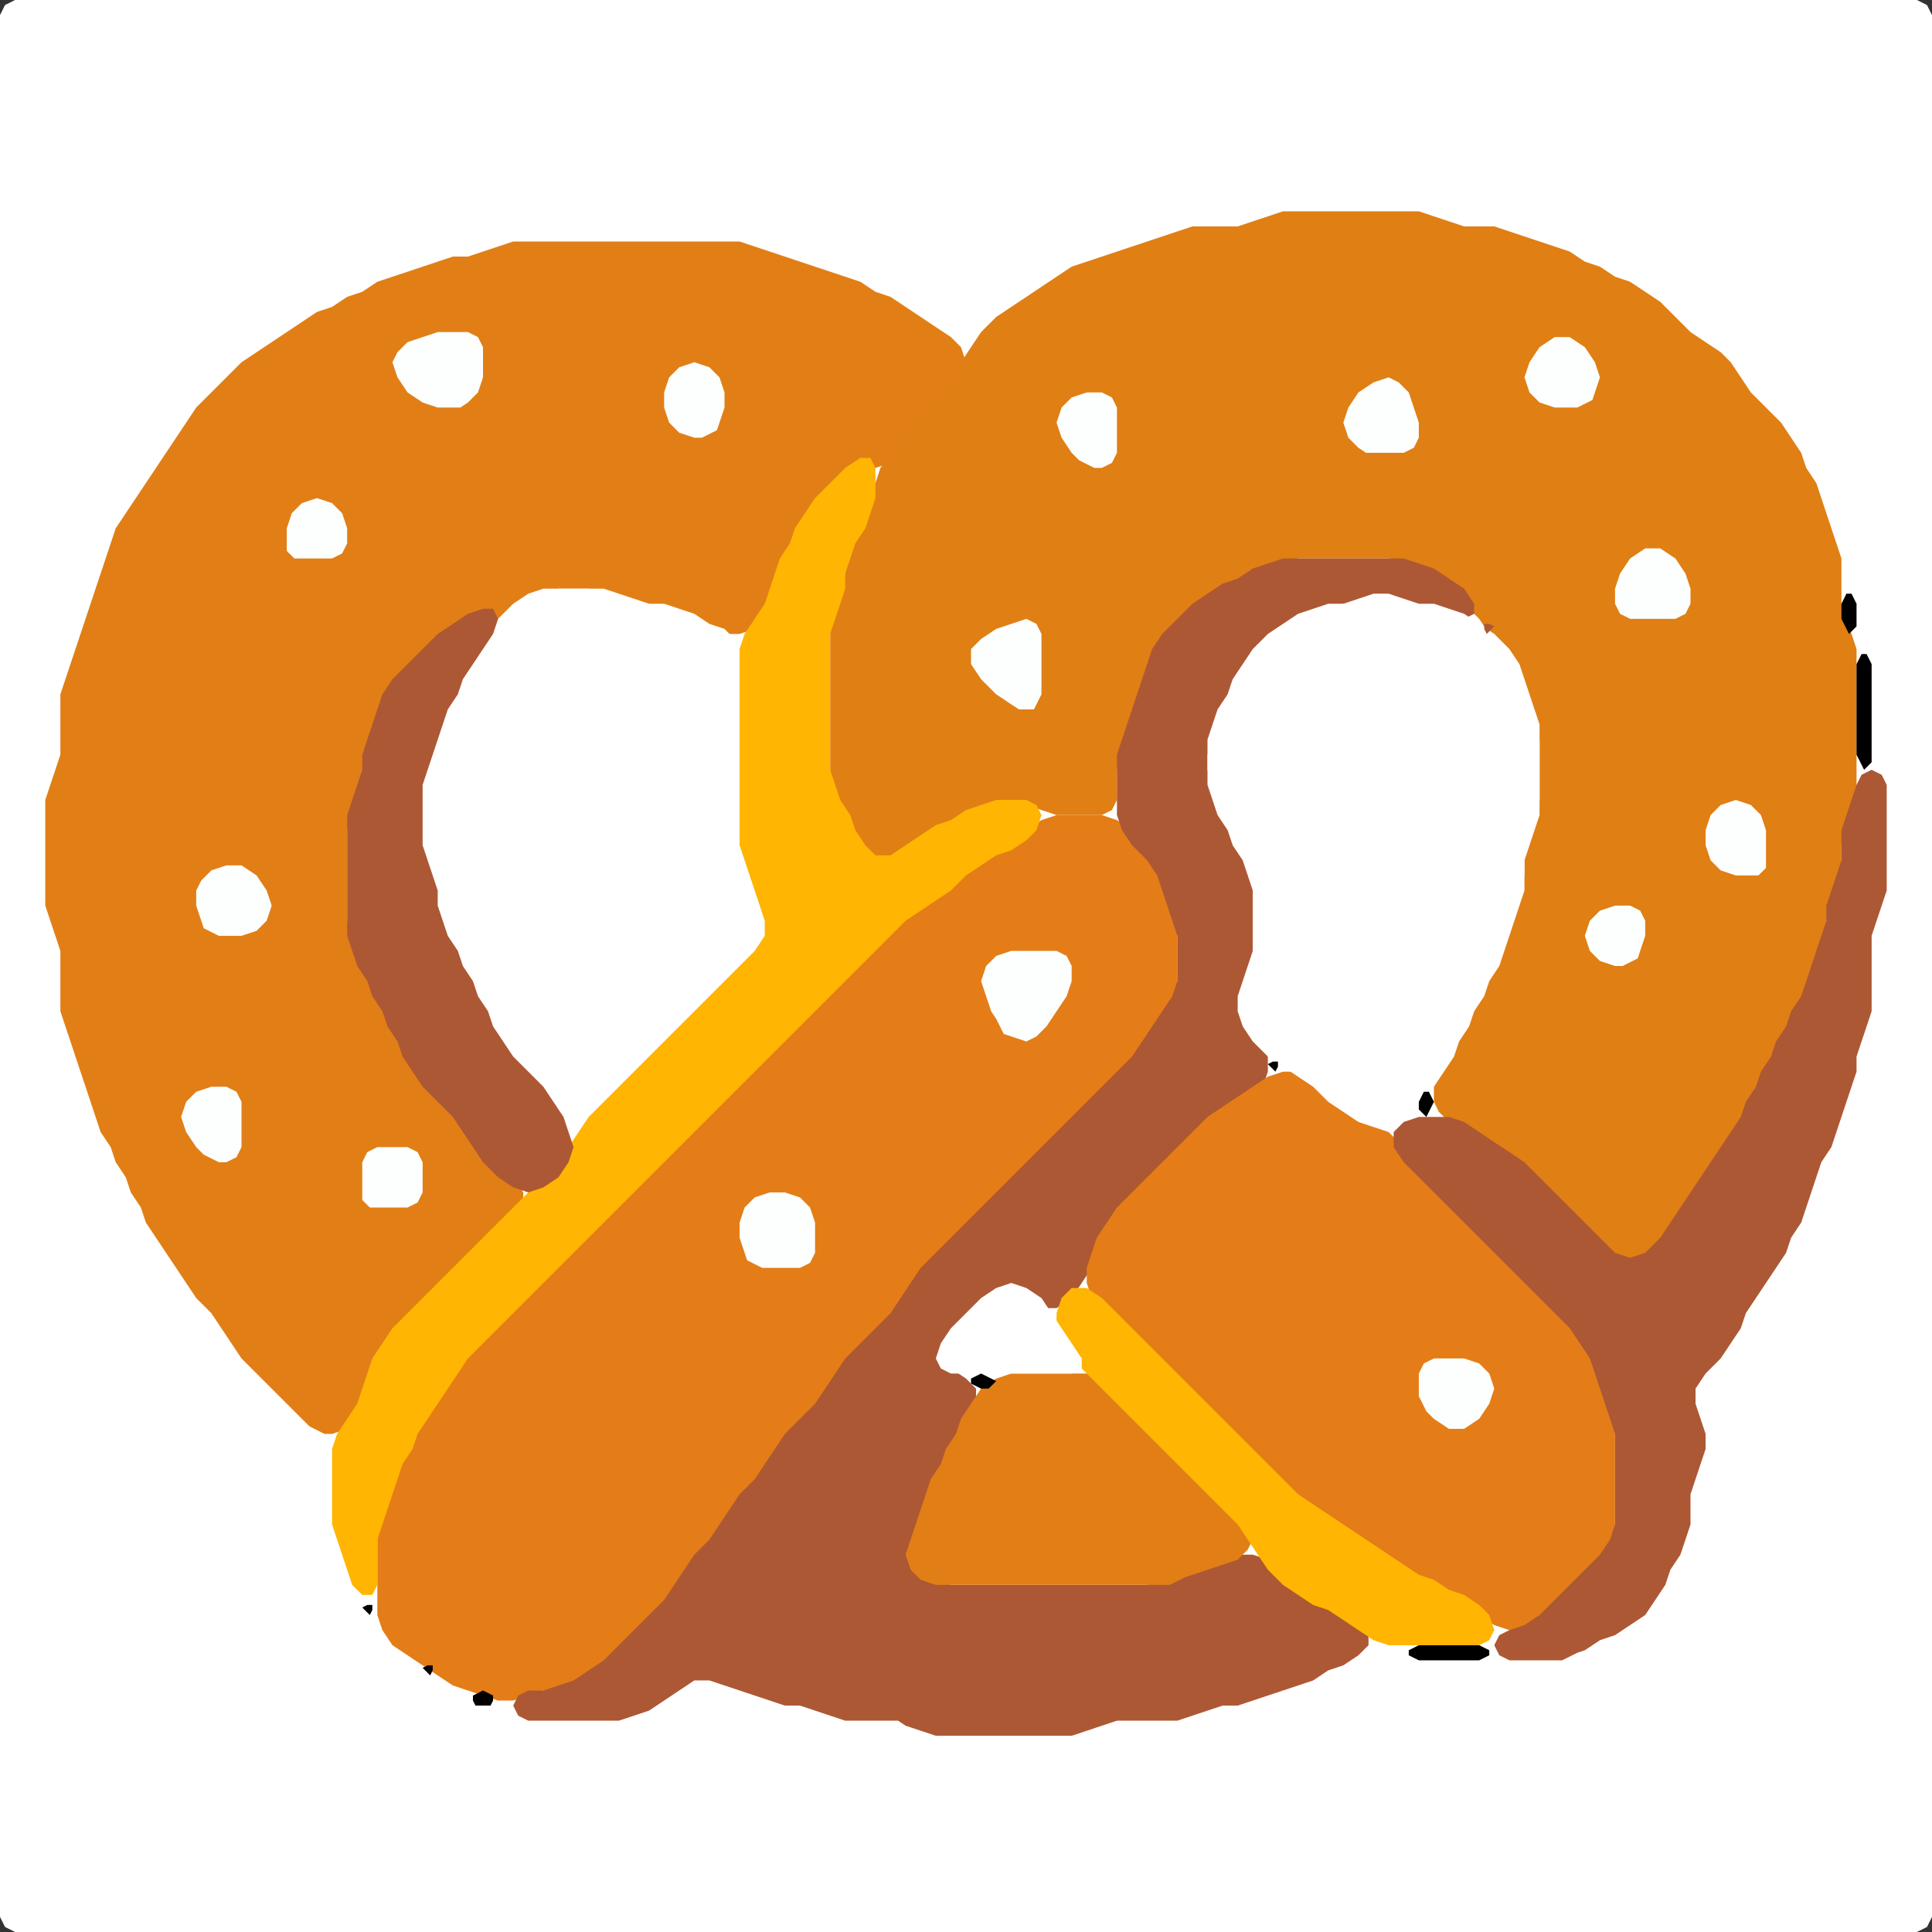 <?xml version="1.0" encoding="UTF-8" standalone="no"?>
<!DOCTYPE svg PUBLIC "-//W3C//DTD SVG 1.1//EN"
"http://www.w3.org/Graphics/SVG/1.1/DTD/svg11.dtd">
<svg width="128" height="128" xmlns="http://www.w3.org/2000/svg" version="1.1">
<rect width="100%" height="100%" fill="#333333" stroke="none"/>
<path d="M 26.5 128.0 L 27.0 128.0 L 28.0 128.0 L 29.0 128.0 L 30.0 128.0 L 31.0 128.0 L 32.0 128.0 L 33.0 128.0 L 34.0 128.0 L 35.0 128.0 L 36.0 128.0 L 37.0 128.0 L 38.0 128.0 L 39.0 128.0 L 40.0 128.0 L 41.0 128.0 L 42.0 128.0 L 43.0 128.0 L 44.0 128.0 L 45.0 128.0 L 46.0 128.0 L 47.0 128.0 L 48.0 128.0 L 49.0 128.0 L 50.0 128.0 L 51.0 128.0 L 52.0 128.0 L 53.0 128.0 L 54.0 128.0 L 55.0 128.0 L 56.0 128.0 L 57.0 128.0 L 58.0 128.0 L 59.0 128.0 L 60.0 128.0 L 61.0 128.0 L 62.0 128.0 L 63.0 128.0 L 64.0 128.0 L 65.0 128.0 L 66.0 128.0 L 67.0 128.0 L 68.0 128.0 L 69.0 128.0 L 70.0 128.0 L 71.0 128.0 L 72.0 128.0 L 73.0 128.0 L 74.0 128.0 L 75.0 128.0 L 76.0 128.0 L 77.0 128.0 L 78.0 128.0 L 79.0 128.0 L 80.0 128.0 L 81.0 128.0 L 82.0 128.0 L 83.0 128.0 L 84.0 128.0 L 85.0 128.0 L 86.0 128.0 L 87.0 128.0 L 88.0 128.0 L 89.0 128.0 L 90.0 128.0 L 91.0 128.0 L 92.0 128.0 L 93.0 128.0 L 94.0 128.0 L 95.0 128.0 L 96.0 128.0 L 97.0 128.0 L 98.0 128.0 L 99.0 128.0 L 100.0 128.0 L 101.0 128.0 L 102.0 128.0 L 103.0 128.0 L 104.0 128.0 L 105.0 128.0 L 106.0 128.0 L 107.0 128.0 L 108.0 128.0 L 109.0 128.0 L 110.0 128.0 L 111.0 128.0 L 112.0 128.0 L 113.0 128.0 L 114.0 128.0 L 115.0 128.0 L 116.0 128.0 L 117.0 128.0 L 118.0 128.0 L 119.0 128.0 L 120.0 128.0 L 121.0 128.0 L 122.0 128.0 L 123.0 128.0 L 124.0 128.0 L 125.0 128.0 L 126.0 128.0 L 127.0 128.0 L 127.667 127.667 L 128.0 127.0 L 128.0 126.0 L 128.0 125.0 L 128.0 124.0 L 128.0 123.0 L 128.0 122.0 L 128.0 121.0 L 128.0 120.0 L 128.0 119.0 L 128.0 118.0 L 128.0 117.0 L 128.0 116.0 L 128.0 115.0 L 128.0 114.0 L 128.0 113.0 L 128.0 112.0 L 128.0 111.0 L 128.0 110.0 L 128.0 109.0 L 128.0 108.0 L 128.0 107.0 L 128.0 106.0 L 128.0 105.0 L 128.0 104.0 L 128.0 103.0 L 128.0 102.0 L 128.0 101.0 L 128.0 100.0 L 128.0 99.0 L 128.0 98.0 L 128.0 97.0 L 128.0 96.0 L 128.0 95.0 L 128.0 94.0 L 128.0 93.0 L 128.0 92.0 L 128.0 91.0 L 128.0 90.0 L 128.0 89.0 L 128.0 88.0 L 128.0 87.0 L 128.0 86.0 L 128.0 85.0 L 128.0 84.0 L 128.0 83.0 L 128.0 82.0 L 128.0 81.0 L 128.0 80.0 L 128.0 79.0 L 128.0 78.0 L 128.0 77.0 L 128.0 76.0 L 128.0 75.0 L 128.0 74.0 L 128.0 73.0 L 128.0 72.0 L 128.0 71.0 L 128.0 70.0 L 128.0 69.0 L 128.0 68.0 L 128.0 67.0 L 128.0 66.0 L 128.0 65.0 L 128.0 64.0 L 128.0 63.0 L 128.0 62.0 L 128.0 61.0 L 128.0 60.0 L 128.0 59.0 L 128.0 58.0 L 128.0 57.0 L 128.0 56.0 L 128.0 55.0 L 128.0 54.0 L 128.0 53.0 L 128.0 52.0 L 128.0 51.0 L 128.0 50.0 L 128.0 49.0 L 128.0 48.0 L 128.0 47.0 L 128.0 46.0 L 128.0 45.0 L 128.0 44.0 L 128.0 43.0 L 128.0 42.0 L 128.0 41.0 L 128.0 40.0 L 128.0 39.0 L 128.0 38.0 L 128.0 37.0 L 128.0 36.0 L 128.0 35.0 L 128.0 34.0 L 128.0 33.0 L 128.0 32.0 L 128.0 31.0 L 128.0 30.0 L 128.0 29.0 L 128.0 28.0 L 128.0 27.0 L 128.0 26.0 L 128.0 25.0 L 128.0 24.0 L 128.0 23.0 L 128.0 22.0 L 128.0 21.0 L 128.0 20.0 L 128.0 19.0 L 128.0 18.0 L 128.0 17.0 L 128.0 16.0 L 128.0 15.0 L 128.0 14.0 L 128.0 13.0 L 128.0 12.0 L 128.0 11.0 L 128.0 10.0 L 128.0 9.0 L 128.0 8.0 L 128.0 7.0 L 128.0 6.0 L 128.0 5.0 L 128.0 4.0 L 128.0 3.0 L 128.0 2.0 L 128.0 1.0 L 127.667 0.333 L 127.0 0.0 L 126.0 0.0 L 125.0 0.0 L 124.0 0.0 L 123.0 0.0 L 122.0 0.0 L 121.0 0.0 L 120.0 0.0 L 119.0 0.0 L 118.0 0.0 L 117.0 0.0 L 116.0 0.0 L 115.0 0.0 L 114.0 0.0 L 113.0 0.0 L 112.0 0.0 L 111.0 0.0 L 110.0 0.0 L 109.0 0.0 L 108.0 0.0 L 107.0 0.0 L 106.0 0.0 L 105.0 0.0 L 104.0 0.0 L 103.0 0.0 L 102.0 0.0 L 101.0 0.0 L 100.0 0.0 L 99.0 0.0 L 98.0 0.0 L 97.0 0.0 L 96.0 0.0 L 95.0 0.0 L 94.0 0.0 L 93.0 0.0 L 92.0 0.0 L 91.0 0.0 L 90.0 0.0 L 89.0 0.0 L 88.0 0.0 L 87.0 0.0 L 86.0 0.0 L 85.0 0.0 L 84.0 0.0 L 83.0 0.0 L 82.0 0.0 L 81.0 0.0 L 80.0 0.0 L 79.0 0.0 L 78.0 0.0 L 77.0 0.0 L 76.0 0.0 L 75.0 0.0 L 74.0 0.0 L 73.0 0.0 L 72.0 0.0 L 71.0 0.0 L 70.0 0.0 L 69.0 0.0 L 68.0 0.0 L 67.0 0.0 L 66.0 0.0 L 65.0 0.0 L 64.0 0.0 L 63.0 0.0 L 62.0 0.0 L 61.0 0.0 L 60.0 0.0 L 59.0 0.0 L 58.0 0.0 L 57.0 0.0 L 56.0 0.0 L 55.0 0.0 L 54.0 0.0 L 53.0 0.0 L 52.0 0.0 L 51.0 0.0 L 50.0 0.0 L 49.0 0.0 L 48.0 0.0 L 47.0 0.0 L 46.0 0.0 L 45.0 0.0 L 44.0 0.0 L 43.0 0.0 L 42.0 0.0 L 41.0 0.0 L 40.0 0.0 L 39.0 0.0 L 38.0 0.0 L 37.0 0.0 L 36.0 0.0 L 35.0 0.0 L 34.0 0.0 L 33.0 0.0 L 32.0 0.0 L 31.0 0.0 L 30.0 0.0 L 29.0 0.0 L 28.0 0.0 L 27.0 0.0 L 26.0 0.0 L 25.0 0.0 L 24.0 0.0 L 23.0 0.0 L 22.0 0.0 L 21.0 0.0 L 20.0 0.0 L 19.0 0.0 L 18.0 0.0 L 17.0 0.0 L 16.0 0.0 L 15.0 0.0 L 14.0 0.0 L 13.0 0.0 L 12.0 0.0 L 11.0 0.0 L 10.0 0.0 L 9.0 0.0 L 8.0 0.0 L 7.0 0.0 L 6.0 0.0 L 5.0 0.0 L 4.0 0.0 L 3.0 0.0 L 2.0 0.0 L 1.0 0.0 L 0.333 0.333 L 0.0 1.0 L 0.0 2.0 L 0.0 3.0 L 0.0 4.0 L 0.0 5.0 L 0.0 6.0 L 0.0 7.0 L 0.0 8.0 L 0.0 9.0 L 0.0 10.0 L 0.0 11.0 L 0.0 12.0 L 0.0 13.0 L 0.0 14.0 L 0.0 15.0 L 0.0 16.0 L 0.0 17.0 L 0.0 18.0 L 0.0 19.0 L 0.0 20.0 L 0.0 21.0 L 0.0 22.0 L 0.0 23.0 L 0.0 24.0 L 0.0 25.0 L 0.0 26.0 L 0.0 27.0 L 0.0 28.0 L 0.0 29.0 L 0.0 30.0 L 0.0 31.0 L 0.0 32.0 L 0.0 33.0 L 0.0 34.0 L 0.0 35.0 L 0.0 36.0 L 0.0 37.0 L 0.0 38.0 L 0.0 39.0 L 0.0 40.0 L 0.0 41.0 L 0.0 42.0 L 0.0 43.0 L 0.0 44.0 L 0.0 45.0 L 0.0 46.0 L 0.0 47.0 L 0.0 48.0 L 0.0 49.0 L 0.0 50.0 L 0.0 51.0 L 0.0 52.0 L 0.0 53.0 L 0.0 54.0 L 0.0 55.0 L 0.0 56.0 L 0.0 57.0 L 0.0 58.0 L 0.0 59.0 L 0.0 60.0 L 0.0 61.0 L 0.0 62.0 L 0.0 63.0 L 0.0 64.0 L 0.0 65.0 L 0.0 66.0 L 0.0 67.0 L 0.0 68.0 L 0.0 69.0 L 0.0 70.0 L 0.0 71.0 L 0.0 72.0 L 0.0 73.0 L 0.0 74.0 L 0.0 75.0 L 0.0 76.0 L 0.0 77.0 L 0.0 78.0 L 0.0 79.0 L 0.0 80.0 L 0.0 81.0 L 0.0 82.0 L 0.0 83.0 L 0.0 84.0 L 0.0 85.0 L 0.0 86.0 L 0.0 87.0 L 0.0 88.0 L 0.0 89.0 L 0.0 90.0 L 0.0 91.0 L 0.0 92.0 L 0.0 93.0 L 0.0 94.0 L 0.0 95.0 L 0.0 96.0 L 0.0 97.0 L 0.0 98.0 L 0.0 99.0 L 0.0 100.0 L 0.0 101.0 L 0.0 102.0 L 0.0 103.0 L 0.0 104.0 L 0.0 105.0 L 0.0 106.0 L 0.0 107.0 L 0.0 108.0 L 0.0 109.0 L 0.0 110.0 L 0.0 111.0 L 0.0 112.0 L 0.0 113.0 L 0.0 114.0 L 0.0 115.0 L 0.0 116.0 L 0.0 117.0 L 0.0 118.0 L 0.0 119.0 L 0.0 120.0 L 0.0 121.0 L 0.0 122.0 L 0.0 123.0 L 0.0 124.0 L 0.0 125.0 L 0.0 126.0 L 0.0 127.0 L 0.333 127.667 L 1.0 128.0 L 2.0 128.0 L 3.0 128.0 L 4.0 128.0 L 5.0 128.0 L 6.0 128.0 L 7.0 128.0 L 8.0 128.0 L 9.0 128.0 L 10.0 128.0 L 11.0 128.0 L 12.0 128.0 L 13.0 128.0 L 14.0 128.0 L 15.0 128.0 L 16.0 128.0 L 17.0 128.0 L 18.0 128.0 L 19.0 128.0 L 20.0 128.0 L 21.0 128.0 L 22.0 128.0 L 23.0 128.0 L 24.0 128.0 L 25.0 128.0 L 25.5 128.0 Z" stroke="none" fill="rgb(255,255,255)" />
<path d="M 101.5 78.5 L 102.0 79.0 L 103.0 80.0 L 104.0 81.0 L 105.0 82.0 L 106.0 83.0 L 107.0 83.667 L 108.0 84.0 L 109.0 83.667 L 110.0 83.0 L 110.667 82.0 L 111.333 81.0 L 112.0 80.0 L 112.667 79.0 L 113.333 78.0 L 114.0 77.0 L 114.667 76.0 L 115.333 75.0 L 115.667 74.0 L 116.333 73.0 L 116.667 72.0 L 117.333 71.0 L 117.667 70.0 L 118.333 69.0 L 118.667 68.0 L 119.333 67.0 L 119.667 66.0 L 120.0 65.0 L 120.333 64.0 L 120.667 63.0 L 121.0 62.0 L 121.0 61.0 L 121.333 60.0 L 121.667 59.0 L 122.0 58.0 L 122.0 57.0 L 122.0 56.0 L 122.333 55.0 L 122.667 54.0 L 123.0 53.0 L 123.0 52.0 L 123.0 51.0 L 123.0 50.0 L 123.0 49.0 L 123.0 48.0 L 123.0 47.0 L 123.0 46.0 L 123.0 45.0 L 123.0 44.0 L 123.0 43.0 L 122.667 42.0 L 122.333 41.0 L 122.0 40.0 L 122.0 39.0 L 122.0 38.0 L 122.0 37.0 L 121.667 36.0 L 121.333 35.0 L 121.0 34.0 L 120.667 33.0 L 120.333 32.0 L 119.667 31.0 L 119.333 30.0 L 118.667 29.0 L 118.0 28.0 L 117.0 27.0 L 116.0 26.0 L 115.333 25.0 L 114.667 24.0 L 114.0 23.333 L 113.0 22.667 L 112.0 22.0 L 111.0 21.0 L 110.0 20.0 L 109.0 19.333 L 108.0 18.667 L 107.0 18.333 L 106.0 17.667 L 105.0 17.333 L 104.0 16.667 L 103.0 16.333 L 102.0 16.0 L 101.0 15.667 L 100.0 15.333 L 99.0 15.0 L 98.0 15.0 L 97.0 15.0 L 96.0 14.667 L 95.0 14.333 L 94.0 14.0 L 93.0 14.0 L 92.0 14.0 L 91.0 14.0 L 90.0 14.0 L 89.0 14.0 L 88.0 14.0 L 87.0 14.0 L 86.0 14.0 L 85.0 14.0 L 84.0 14.333 L 83.0 14.667 L 82.0 15.0 L 81.0 15.0 L 80.0 15.0 L 79.0 15.0 L 78.0 15.333 L 77.0 15.667 L 76.0 16.0 L 75.0 16.333 L 74.0 16.667 L 73.0 17.0 L 72.0 17.333 L 71.0 17.667 L 70.0 18.333 L 69.0 19.0 L 68.0 19.667 L 67.0 20.333 L 66.0 21.0 L 65.0 22.0 L 64.333 23.0 L 63.667 24.0 L 63.0 25.0 L 62.0 26.0 L 61.0 27.0 L 60.333 28.0 L 59.667 29.0 L 59.0 30.0 L 58.333 31.0 L 58.0 32.0 L 57.667 33.0 L 57.333 34.0 L 56.667 35.0 L 56.333 36.0 L 56.0 37.0 L 56.0 38.0 L 55.667 39.0 L 55.333 40.0 L 55.0 41.0 L 55.0 42.0 L 55.0 43.0 L 55.0 44.0 L 55.0 45.0 L 55.0 46.0 L 55.0 47.0 L 55.0 48.0 L 55.0 49.0 L 55.0 50.0 L 55.0 51.0 L 55.0 52.0 L 55.333 53.0 L 55.667 54.0 L 56.333 55.0 L 56.667 56.0 L 57.333 56.667 L 58.0 57.0 L 59.0 57.0 L 60.0 56.667 L 61.0 56.0 L 62.0 55.333 L 63.0 54.667 L 64.0 54.333 L 65.0 53.667 L 66.0 53.333 L 67.0 53.0 L 68.0 53.333 L 69.0 53.667 L 70.0 54.0 L 71.0 54.0 L 72.0 54.0 L 73.0 54.0 L 73.667 53.667 L 74.0 53.0 L 74.0 52.0 L 74.0 51.0 L 74.333 50.0 L 74.667 49.0 L 75.0 48.0 L 75.333 47.0 L 75.667 46.0 L 76.0 45.0 L 76.333 44.0 L 77.0 43.0 L 78.0 42.0 L 79.0 41.0 L 80.0 40.0 L 81.0 39.333 L 82.0 38.667 L 83.0 38.333 L 84.0 37.667 L 85.0 37.333 L 86.0 37.0 L 87.0 37.0 L 88.0 37.0 L 89.0 37.0 L 90.0 37.0 L 91.0 37.0 L 92.0 37.0 L 93.0 37.333 L 94.0 37.667 L 95.0 38.333 L 96.0 39.0 L 97.0 40.0 L 98.0 41.0 L 98.667 42.0 L 99.333 43.0 L 100.0 44.0 L 100.667 45.0 L 101.0 46.0 L 101.333 47.0 L 101.667 48.0 L 102.0 49.0 L 102.0 50.0 L 102.0 51.0 L 102.0 52.0 L 102.0 53.0 L 101.667 54.0 L 101.333 55.0 L 101.0 56.0 L 101.0 57.0 L 101.0 58.0 L 100.667 59.0 L 100.333 60.0 L 100.0 61.0 L 99.667 62.0 L 99.333 63.0 L 98.667 64.0 L 98.333 65.0 L 97.667 66.0 L 97.333 67.0 L 96.667 68.0 L 96.333 69.0 L 95.667 70.0 L 95.333 71.0 L 95.0 72.0 L 95.0 73.0 L 95.333 73.667 L 96.0 74.333 L 97.0 75.0 L 98.0 75.667 L 99.0 76.333 L 100.0 77.0 L 100.5 77.5 Z" stroke="none" fill="rgb(224,127,20)" />
<path d="M 21.5 95.0 L 22.0 95.0 L 23.0 94.667 L 23.667 94.0 L 24.0 93.0 L 24.333 92.0 L 24.667 91.0 L 25.333 90.0 L 26.0 89.0 L 27.0 88.0 L 28.0 87.0 L 29.0 86.0 L 30.0 85.0 L 31.0 84.0 L 32.0 83.0 L 33.0 82.0 L 34.0 81.0 L 34.667 80.0 L 34.667 79.0 L 34.0 78.0 L 33.0 77.0 L 32.0 76.0 L 31.333 75.0 L 30.667 74.0 L 30.0 73.0 L 29.0 72.0 L 28.0 71.0 L 27.333 70.0 L 26.667 69.0 L 26.333 68.0 L 25.667 67.0 L 25.333 66.0 L 24.667 65.0 L 24.333 64.0 L 23.667 63.0 L 23.333 62.0 L 23.0 61.0 L 23.0 60.0 L 23.0 59.0 L 23.0 58.0 L 23.0 57.0 L 23.0 56.0 L 23.0 55.0 L 23.333 54.0 L 23.667 53.0 L 24.0 52.0 L 24.0 51.0 L 24.333 50.0 L 24.667 49.0 L 25.0 48.0 L 25.333 47.0 L 26.0 46.0 L 27.0 45.0 L 28.0 44.0 L 29.0 43.0 L 30.0 42.0 L 31.0 41.333 L 32.0 41.0 L 33.0 41.0 L 34.0 40.667 L 35.0 40.0 L 36.0 39.333 L 37.0 39.0 L 38.0 39.0 L 39.0 39.0 L 40.0 39.333 L 41.0 39.667 L 42.0 40.0 L 43.0 40.0 L 44.0 40.333 L 45.0 40.667 L 46.0 41.333 L 47.0 41.667 L 48.0 42.0 L 49.0 42.0 L 50.0 41.667 L 50.667 41.0 L 51.0 40.0 L 51.333 39.0 L 51.667 38.0 L 52.333 37.0 L 52.667 36.0 L 53.333 35.0 L 54.0 34.0 L 55.0 33.0 L 56.0 32.0 L 57.0 31.333 L 58.0 31.0 L 59.0 30.667 L 59.667 30.0 L 60.333 29.0 L 61.0 28.0 L 62.0 27.0 L 63.0 26.0 L 63.667 25.0 L 64.0 24.0 L 63.667 23.0 L 63.0 22.333 L 62.0 21.667 L 61.0 21.0 L 60.0 20.333 L 59.0 19.667 L 58.0 19.333 L 57.0 18.667 L 56.0 18.333 L 55.0 18.0 L 54.0 17.667 L 53.0 17.333 L 52.0 17.0 L 51.0 16.667 L 50.0 16.333 L 49.0 16.0 L 48.0 16.0 L 47.0 16.0 L 46.0 16.0 L 45.0 16.0 L 44.0 16.0 L 43.0 16.0 L 42.0 16.0 L 41.0 16.0 L 40.0 16.0 L 39.0 16.0 L 38.0 16.0 L 37.0 16.0 L 36.0 16.0 L 35.0 16.0 L 34.0 16.0 L 33.0 16.333 L 32.0 16.667 L 31.0 17.0 L 30.0 17.0 L 29.0 17.333 L 28.0 17.667 L 27.0 18.0 L 26.0 18.333 L 25.0 18.667 L 24.0 19.333 L 23.0 19.667 L 22.0 20.333 L 21.0 20.667 L 20.0 21.333 L 19.0 22.0 L 18.0 22.667 L 17.0 23.333 L 16.0 24.0 L 15.0 25.0 L 14.0 26.0 L 13.0 27.0 L 12.333 28.0 L 11.667 29.0 L 11.0 30.0 L 10.333 31.0 L 9.667 32.0 L 9.0 33.0 L 8.333 34.0 L 7.667 35.0 L 7.333 36.0 L 7.0 37.0 L 6.667 38.0 L 6.333 39.0 L 6.0 40.0 L 5.667 41.0 L 5.333 42.0 L 5.0 43.0 L 4.667 44.0 L 4.333 45.0 L 4.0 46.0 L 4.0 47.0 L 4.0 48.0 L 4.0 49.0 L 4.0 50.0 L 3.667 51.0 L 3.333 52.0 L 3.0 53.0 L 3.0 54.0 L 3.0 55.0 L 3.0 56.0 L 3.0 57.0 L 3.0 58.0 L 3.0 59.0 L 3.0 60.0 L 3.333 61.0 L 3.667 62.0 L 4.0 63.0 L 4.0 64.0 L 4.0 65.0 L 4.0 66.0 L 4.0 67.0 L 4.333 68.0 L 4.667 69.0 L 5.0 70.0 L 5.333 71.0 L 5.667 72.0 L 6.0 73.0 L 6.333 74.0 L 6.667 75.0 L 7.333 76.0 L 7.667 77.0 L 8.333 78.0 L 8.667 79.0 L 9.333 80.0 L 9.667 81.0 L 10.333 82.0 L 11.0 83.0 L 11.667 84.0 L 12.333 85.0 L 13.0 86.0 L 14.0 87.0 L 14.667 88.0 L 15.333 89.0 L 16.0 90.0 L 17.0 91.0 L 18.0 92.0 L 19.0 93.0 L 20.0 94.0 L 20.5 94.5 Z" stroke="none" fill="rgb(225,127,22)" />
<path d="M 59.5 87.5 L 59.667 87.0 L 60.333 86.0 L 61.0 85.0 L 62.0 84.0 L 63.0 83.0 L 64.0 82.0 L 65.0 81.0 L 66.0 80.0 L 67.0 79.0 L 68.0 78.0 L 69.0 77.0 L 70.0 76.0 L 71.0 75.0 L 72.0 74.0 L 73.0 73.0 L 74.0 72.0 L 75.0 71.0 L 75.667 70.0 L 76.333 69.0 L 77.0 68.0 L 77.667 67.0 L 78.0 66.0 L 78.0 65.0 L 78.0 64.0 L 78.0 63.0 L 78.0 62.0 L 78.0 61.0 L 77.667 60.0 L 77.333 59.0 L 77.0 58.0 L 76.667 57.0 L 76.0 56.0 L 75.0 55.0 L 74.0 54.333 L 73.0 54.0 L 72.0 54.0 L 71.0 54.0 L 70.0 54.0 L 69.0 54.333 L 68.0 55.0 L 67.0 55.667 L 66.0 56.333 L 65.0 56.667 L 64.0 57.333 L 63.0 58.0 L 62.0 59.0 L 61.0 59.667 L 60.0 60.333 L 59.0 61.0 L 58.0 62.0 L 57.0 63.0 L 56.0 64.0 L 55.0 65.0 L 54.0 66.0 L 53.0 67.0 L 52.0 68.0 L 51.0 69.0 L 50.0 70.0 L 49.0 71.0 L 48.0 72.0 L 47.0 73.0 L 46.0 74.0 L 45.0 75.0 L 44.0 76.0 L 43.0 77.0 L 42.0 78.0 L 41.0 79.0 L 40.0 80.0 L 39.0 81.0 L 38.0 82.0 L 37.0 83.0 L 36.0 84.0 L 35.0 85.0 L 34.0 86.0 L 33.0 87.0 L 32.0 88.0 L 31.0 89.0 L 30.333 90.0 L 29.667 91.0 L 29.0 92.0 L 28.333 93.0 L 27.667 94.0 L 27.333 95.0 L 26.667 96.0 L 26.333 97.0 L 26.0 98.0 L 25.667 99.0 L 25.333 100.0 L 25.0 101.0 L 25.0 102.0 L 25.0 103.0 L 25.0 104.0 L 25.0 105.0 L 25.0 106.0 L 25.0 107.0 L 25.333 108.0 L 26.0 109.0 L 27.0 109.667 L 28.0 110.333 L 29.0 111.0 L 30.0 111.667 L 31.0 112.0 L 32.0 112.333 L 33.0 112.667 L 34.0 112.667 L 35.0 112.333 L 36.0 112.0 L 37.0 112.0 L 38.0 111.667 L 39.0 111.333 L 40.0 110.667 L 41.0 110.0 L 42.0 109.0 L 43.0 108.0 L 44.0 107.0 L 44.667 106.0 L 45.333 105.0 L 46.0 104.0 L 47.0 103.0 L 47.667 102.0 L 48.333 101.0 L 49.0 100.0 L 50.0 99.0 L 50.667 98.0 L 51.333 97.0 L 52.0 96.0 L 53.0 95.0 L 54.0 94.0 L 54.667 93.0 L 55.333 92.0 L 56.0 91.0 L 57.0 90.0 L 58.0 89.0 L 58.5 88.5 Z" stroke="none" fill="rgb(228,125,23)" />
<path d="M 59.5 114.0 L 60.0 114.333 L 61.0 114.667 L 62.0 115.0 L 63.0 115.0 L 64.0 115.0 L 65.0 115.0 L 66.0 115.0 L 67.0 115.0 L 68.0 115.0 L 69.0 115.0 L 70.0 115.0 L 71.0 115.0 L 72.0 114.667 L 73.0 114.333 L 74.0 114.0 L 75.0 114.0 L 76.0 114.0 L 77.0 114.0 L 78.0 114.0 L 79.0 113.667 L 80.0 113.333 L 81.0 113.0 L 82.0 113.0 L 83.0 112.667 L 84.0 112.333 L 85.0 112.0 L 86.0 111.667 L 87.0 111.333 L 88.0 110.667 L 89.0 110.333 L 90.0 109.667 L 90.667 109.0 L 90.667 108.0 L 90.0 107.333 L 89.0 106.667 L 88.0 106.333 L 87.0 105.667 L 86.0 105.0 L 85.0 104.0 L 84.0 103.333 L 83.0 103.0 L 82.0 103.0 L 81.0 103.333 L 80.0 103.667 L 79.0 104.0 L 78.0 104.333 L 77.0 104.667 L 76.0 105.0 L 75.0 105.0 L 74.0 105.0 L 73.0 105.0 L 72.0 105.0 L 71.0 105.0 L 70.0 105.0 L 69.0 105.0 L 68.0 105.0 L 67.0 105.0 L 66.0 105.0 L 65.0 105.0 L 64.0 105.0 L 63.0 105.0 L 62.0 104.667 L 61.0 104.0 L 60.667 103.0 L 60.667 102.0 L 61.0 101.0 L 61.333 100.0 L 61.667 99.0 L 62.333 98.0 L 62.667 97.0 L 63.333 96.0 L 63.667 95.0 L 64.333 94.0 L 64.667 93.0 L 64.667 92.0 L 64.0 91.333 L 63.0 90.667 L 62.667 90.0 L 63.0 89.0 L 64.0 88.0 L 65.0 87.0 L 66.0 86.0 L 67.0 85.667 L 68.0 86.0 L 69.0 86.667 L 70.0 86.667 L 71.0 86.0 L 71.667 85.0 L 72.333 84.0 L 72.667 83.0 L 73.333 82.0 L 74.0 81.0 L 75.0 80.0 L 76.0 79.0 L 77.0 78.0 L 78.0 77.0 L 79.0 76.0 L 80.0 75.0 L 81.0 74.0 L 82.0 73.333 L 83.0 72.667 L 83.667 72.0 L 84.0 71.0 L 84.0 70.0 L 83.667 69.0 L 83.0 68.0 L 82.333 67.0 L 82.333 66.0 L 82.667 65.0 L 83.0 64.0 L 83.0 63.0 L 83.0 62.0 L 83.0 61.0 L 83.0 60.0 L 83.0 59.0 L 83.0 58.0 L 82.667 57.0 L 82.333 56.0 L 81.667 55.0 L 81.333 54.0 L 80.667 53.0 L 80.333 52.0 L 80.0 51.0 L 80.0 50.0 L 80.333 49.0 L 80.667 48.0 L 81.333 47.0 L 81.667 46.0 L 82.333 45.0 L 83.0 44.0 L 84.0 43.0 L 85.0 42.0 L 86.0 41.333 L 87.0 40.667 L 88.0 40.333 L 89.0 40.0 L 90.0 40.0 L 91.0 40.0 L 92.0 40.0 L 93.0 40.0 L 94.0 40.0 L 95.0 40.333 L 96.0 40.667 L 97.0 41.0 L 97.667 40.667 L 97.667 40.0 L 97.0 39.0 L 96.0 38.333 L 95.0 37.667 L 94.0 37.333 L 93.0 37.0 L 92.0 37.0 L 91.0 37.0 L 90.0 37.0 L 89.0 37.0 L 88.0 37.0 L 87.0 37.0 L 86.0 37.0 L 85.0 37.0 L 84.0 37.333 L 83.0 37.667 L 82.0 38.333 L 81.0 38.667 L 80.0 39.333 L 79.0 40.0 L 78.0 41.0 L 77.0 42.0 L 76.333 43.0 L 76.0 44.0 L 75.667 45.0 L 75.333 46.0 L 75.0 47.0 L 74.667 48.0 L 74.333 49.0 L 74.0 50.0 L 74.0 51.0 L 74.0 52.0 L 74.0 53.0 L 74.0 54.0 L 74.333 55.0 L 75.0 56.0 L 76.0 57.0 L 76.667 58.0 L 77.0 59.0 L 77.333 60.0 L 77.667 61.0 L 78.0 62.0 L 78.0 63.0 L 78.0 64.0 L 78.0 65.0 L 77.667 66.0 L 77.0 67.0 L 76.333 68.0 L 75.667 69.0 L 75.0 70.0 L 74.0 71.0 L 73.0 72.0 L 72.0 73.0 L 71.0 74.0 L 70.0 75.0 L 69.0 76.0 L 68.0 77.0 L 67.0 78.0 L 66.0 79.0 L 65.0 80.0 L 64.0 81.0 L 63.0 82.0 L 62.0 83.0 L 61.0 84.0 L 60.333 85.0 L 59.667 86.0 L 59.0 87.0 L 58.0 88.0 L 57.0 89.0 L 56.0 90.0 L 55.333 91.0 L 54.667 92.0 L 54.0 93.0 L 53.0 94.0 L 52.0 95.0 L 51.333 96.0 L 50.667 97.0 L 50.0 98.0 L 49.0 99.0 L 48.333 100.0 L 47.667 101.0 L 47.0 102.0 L 46.0 103.0 L 45.333 104.0 L 44.667 105.0 L 44.0 106.0 L 43.0 107.0 L 42.0 108.0 L 41.0 109.0 L 40.0 110.0 L 39.0 110.667 L 38.0 111.333 L 37.0 111.667 L 36.0 112.0 L 35.0 112.0 L 34.333 112.333 L 34.0 113.0 L 34.333 113.667 L 35.0 114.0 L 36.0 114.0 L 37.0 114.0 L 38.0 114.0 L 39.0 114.0 L 40.0 114.0 L 41.0 114.0 L 42.0 113.667 L 43.0 113.333 L 44.0 112.667 L 45.0 112.0 L 46.0 111.333 L 47.0 111.333 L 48.0 111.667 L 49.0 112.0 L 50.0 112.333 L 51.0 112.667 L 52.0 113.0 L 53.0 113.0 L 54.0 113.333 L 55.0 113.667 L 56.0 114.0 L 57.0 114.0 L 58.0 114.0 L 58.5 114.0 Z" stroke="none" fill="rgb(173,88,52)" />
<path d="M 95.5 105.5 L 96.0 105.667 L 97.0 106.333 L 98.0 107.0 L 99.0 107.667 L 100.0 108.0 L 101.0 108.0 L 102.0 107.667 L 103.0 107.0 L 104.0 106.0 L 105.0 105.0 L 106.0 104.0 L 106.667 103.0 L 107.0 102.0 L 107.0 101.0 L 107.0 100.0 L 107.0 99.0 L 107.0 98.0 L 107.0 97.0 L 107.0 96.0 L 107.0 95.0 L 107.0 94.0 L 106.667 93.0 L 106.333 92.0 L 106.0 91.0 L 105.667 90.0 L 105.333 89.0 L 104.667 88.0 L 104.0 87.0 L 103.0 86.0 L 102.0 85.0 L 101.0 84.0 L 100.0 83.0 L 99.0 82.0 L 98.0 81.0 L 97.0 80.0 L 96.0 79.0 L 95.0 78.0 L 94.0 77.0 L 93.0 76.0 L 92.0 75.0 L 91.0 74.333 L 90.0 73.667 L 89.0 73.0 L 88.0 72.0 L 87.0 71.333 L 86.0 71.0 L 85.0 71.0 L 84.0 71.333 L 83.0 72.0 L 82.0 72.667 L 81.0 73.333 L 80.0 74.0 L 79.0 75.0 L 78.0 76.0 L 77.0 77.0 L 76.0 78.0 L 75.0 79.0 L 74.0 80.0 L 73.333 81.0 L 72.667 82.0 L 72.333 83.0 L 72.0 84.0 L 72.0 85.0 L 72.333 86.0 L 73.0 87.0 L 74.0 88.0 L 75.0 89.0 L 76.0 90.0 L 77.0 91.0 L 78.0 92.0 L 79.0 93.0 L 80.0 94.0 L 81.0 95.0 L 82.0 96.0 L 83.0 97.0 L 84.0 98.0 L 85.0 99.0 L 86.0 99.667 L 87.0 100.333 L 88.0 101.0 L 89.0 101.667 L 90.0 102.333 L 91.0 103.0 L 92.0 103.667 L 93.0 104.333 L 94.0 104.667 L 94.5 105.0 Z" stroke="none" fill="rgb(228,125,23)" />
<path d="M 36.5 73.5 L 36.667 74.0 L 37.333 74.667 L 38.0 75.0 L 39.0 74.667 L 40.0 74.0 L 41.0 73.0 L 42.0 72.0 L 43.0 71.0 L 44.0 70.0 L 45.0 69.0 L 46.0 68.0 L 47.0 67.0 L 48.0 66.0 L 49.0 65.0 L 50.0 64.0 L 50.667 63.0 L 51.0 62.0 L 51.0 61.0 L 50.667 60.0 L 50.333 59.0 L 50.0 58.0 L 49.667 57.0 L 49.333 56.0 L 49.0 55.0 L 49.0 54.0 L 49.0 53.0 L 49.0 52.0 L 49.0 51.0 L 49.0 50.0 L 49.0 49.0 L 49.0 48.0 L 49.0 47.0 L 49.0 46.0 L 49.0 45.0 L 49.0 44.0 L 49.0 43.0 L 48.667 42.333 L 48.0 41.667 L 47.0 41.333 L 46.0 40.667 L 45.0 40.333 L 44.0 40.0 L 43.0 40.0 L 42.0 39.667 L 41.0 39.333 L 40.0 39.0 L 39.0 39.0 L 38.0 39.0 L 37.0 39.0 L 36.0 39.0 L 35.0 39.333 L 34.0 40.0 L 33.0 41.0 L 32.0 42.0 L 31.333 43.0 L 30.667 44.0 L 30.333 45.0 L 29.667 46.0 L 29.333 47.0 L 29.0 48.0 L 28.667 49.0 L 28.333 50.0 L 28.0 51.0 L 28.0 52.0 L 28.0 53.0 L 28.0 54.0 L 28.0 55.0 L 28.0 56.0 L 28.0 57.0 L 28.333 58.0 L 28.667 59.0 L 29.0 60.0 L 29.0 61.0 L 29.333 62.0 L 29.667 63.0 L 30.333 64.0 L 30.667 65.0 L 31.333 66.0 L 31.667 67.0 L 32.333 68.0 L 32.667 69.0 L 33.333 70.0 L 34.0 71.0 L 35.0 72.0 L 35.5 72.5 Z" stroke="none" fill="rgb(255,255,255)" />
<path d="M 84.5 70.5 L 85.0 70.667 L 86.0 71.333 L 87.0 72.0 L 88.0 73.0 L 89.0 73.667 L 90.0 74.333 L 91.0 74.667 L 92.0 75.0 L 93.0 74.667 L 93.667 74.0 L 94.333 73.0 L 95.0 72.0 L 95.667 71.0 L 96.333 70.0 L 96.667 69.0 L 97.333 68.0 L 97.667 67.0 L 98.333 66.0 L 98.667 65.0 L 99.333 64.0 L 99.667 63.0 L 100.0 62.0 L 100.333 61.0 L 100.667 60.0 L 101.0 59.0 L 101.0 58.0 L 101.0 57.0 L 101.333 56.0 L 101.667 55.0 L 102.0 54.0 L 102.0 53.0 L 102.0 52.0 L 102.0 51.0 L 102.0 50.0 L 102.0 49.0 L 102.0 48.0 L 101.667 47.0 L 101.333 46.0 L 101.0 45.0 L 100.667 44.0 L 100.0 43.0 L 99.0 42.0 L 98.0 41.333 L 97.0 40.667 L 96.0 40.333 L 95.0 40.0 L 94.0 40.0 L 93.0 39.667 L 92.0 39.333 L 91.0 39.333 L 90.0 39.667 L 89.0 40.0 L 88.0 40.0 L 87.0 40.333 L 86.0 40.667 L 85.0 41.333 L 84.0 42.0 L 83.0 43.0 L 82.333 44.0 L 81.667 45.0 L 81.333 46.0 L 80.667 47.0 L 80.333 48.0 L 80.0 49.0 L 80.0 50.0 L 80.0 51.0 L 80.0 52.0 L 80.333 53.0 L 80.667 54.0 L 81.333 55.0 L 81.667 56.0 L 82.333 57.0 L 82.667 58.0 L 83.0 59.0 L 83.0 60.0 L 83.0 61.0 L 83.0 62.0 L 83.0 63.0 L 82.667 64.0 L 82.333 65.0 L 82.0 66.0 L 82.0 67.0 L 82.333 68.0 L 83.0 69.0 L 83.5 69.5 Z" stroke="none" fill="rgb(255,255,255)" />
<path d="M 104.5 109.5 L 105.0 109.333 L 106.0 108.667 L 107.0 108.333 L 108.0 107.667 L 109.0 107.0 L 109.667 106.0 L 110.333 105.0 L 110.667 104.0 L 111.333 103.0 L 111.667 102.0 L 112.0 101.0 L 112.0 100.0 L 112.0 99.0 L 112.333 98.0 L 112.667 97.0 L 113.0 96.0 L 113.0 95.0 L 112.667 94.0 L 112.333 93.0 L 112.333 92.0 L 113.0 91.0 L 114.0 90.0 L 114.667 89.0 L 115.333 88.0 L 115.667 87.0 L 116.333 86.0 L 117.0 85.0 L 117.667 84.0 L 118.333 83.0 L 118.667 82.0 L 119.333 81.0 L 119.667 80.0 L 120.0 79.0 L 120.333 78.0 L 120.667 77.0 L 121.333 76.0 L 121.667 75.0 L 122.0 74.0 L 122.333 73.0 L 122.667 72.0 L 123.0 71.0 L 123.0 70.0 L 123.333 69.0 L 123.667 68.0 L 124.0 67.0 L 124.0 66.0 L 124.0 65.0 L 124.0 64.0 L 124.0 63.0 L 124.0 62.0 L 124.333 61.0 L 124.667 60.0 L 125.0 59.0 L 125.0 58.0 L 125.0 57.0 L 125.0 56.0 L 125.0 55.0 L 125.0 54.0 L 125.0 53.0 L 125.0 52.0 L 124.667 51.333 L 124.0 51.0 L 123.333 51.333 L 123.0 52.0 L 122.667 53.0 L 122.333 54.0 L 122.0 55.0 L 122.0 56.0 L 122.0 57.0 L 121.667 58.0 L 121.333 59.0 L 121.0 60.0 L 121.0 61.0 L 120.667 62.0 L 120.333 63.0 L 120.0 64.0 L 119.667 65.0 L 119.333 66.0 L 118.667 67.0 L 118.333 68.0 L 117.667 69.0 L 117.333 70.0 L 116.667 71.0 L 116.333 72.0 L 115.667 73.0 L 115.333 74.0 L 114.667 75.0 L 114.0 76.0 L 113.333 77.0 L 112.667 78.0 L 112.0 79.0 L 111.333 80.0 L 110.667 81.0 L 110.0 82.0 L 109.0 83.0 L 108.0 83.333 L 107.0 83.0 L 106.0 82.0 L 105.0 81.0 L 104.0 80.0 L 103.0 79.0 L 102.0 78.0 L 101.0 77.0 L 100.0 76.333 L 99.0 75.667 L 98.0 75.0 L 97.0 74.333 L 96.0 74.0 L 95.0 74.0 L 94.0 74.0 L 93.0 74.333 L 92.333 75.0 L 92.333 76.0 L 93.0 77.0 L 94.0 78.0 L 95.0 79.0 L 96.0 80.0 L 97.0 81.0 L 98.0 82.0 L 99.0 83.0 L 100.0 84.0 L 101.0 85.0 L 102.0 86.0 L 103.0 87.0 L 104.0 88.0 L 104.667 89.0 L 105.333 90.0 L 105.667 91.0 L 106.0 92.0 L 106.333 93.0 L 106.667 94.0 L 107.0 95.0 L 107.0 96.0 L 107.0 97.0 L 107.0 98.0 L 107.0 99.0 L 107.0 100.0 L 107.0 101.0 L 106.667 102.0 L 106.0 103.0 L 105.0 104.0 L 104.0 105.0 L 103.0 106.0 L 102.0 107.0 L 101.0 107.667 L 100.0 108.0 L 99.333 108.333 L 99.0 109.0 L 99.333 109.667 L 100.0 110.0 L 101.0 110.0 L 102.0 110.0 L 103.0 110.0 L 103.5 110.0 Z" stroke="none" fill="rgb(173,88,52)" />
<path d="M 57.5 63.5 L 58.0 63.0 L 59.0 62.0 L 60.0 61.0 L 61.0 60.333 L 62.0 59.667 L 63.0 59.0 L 64.0 58.0 L 65.0 57.333 L 66.0 56.667 L 67.0 56.333 L 68.0 55.667 L 68.667 55.0 L 69.0 54.0 L 68.667 53.333 L 68.0 53.0 L 67.0 53.0 L 66.0 53.0 L 65.0 53.333 L 64.0 53.667 L 63.0 54.333 L 62.0 54.667 L 61.0 55.333 L 60.0 56.0 L 59.0 56.667 L 58.0 56.667 L 57.333 56.0 L 56.667 55.0 L 56.333 54.0 L 55.667 53.0 L 55.333 52.0 L 55.0 51.0 L 55.0 50.0 L 55.0 49.0 L 55.0 48.0 L 55.0 47.0 L 55.0 46.0 L 55.0 45.0 L 55.0 44.0 L 55.0 43.0 L 55.0 42.0 L 55.333 41.0 L 55.667 40.0 L 56.0 39.0 L 56.0 38.0 L 56.333 37.0 L 56.667 36.0 L 57.333 35.0 L 57.667 34.0 L 58.0 33.0 L 58.0 32.0 L 58.0 31.0 L 57.667 30.333 L 57.0 30.333 L 56.0 31.0 L 55.0 32.0 L 54.0 33.0 L 53.333 34.0 L 52.667 35.0 L 52.333 36.0 L 51.667 37.0 L 51.333 38.0 L 51.0 39.0 L 50.667 40.0 L 50.0 41.0 L 49.333 42.0 L 49.0 43.0 L 49.0 44.0 L 49.0 45.0 L 49.0 46.0 L 49.0 47.0 L 49.0 48.0 L 49.0 49.0 L 49.0 50.0 L 49.0 51.0 L 49.0 52.0 L 49.0 53.0 L 49.0 54.0 L 49.0 55.0 L 49.0 56.0 L 49.333 57.0 L 49.667 58.0 L 50.0 59.0 L 50.333 60.0 L 50.667 61.0 L 50.667 62.0 L 50.0 63.0 L 49.0 64.0 L 48.0 65.0 L 47.0 66.0 L 46.0 67.0 L 45.0 68.0 L 44.0 69.0 L 43.0 70.0 L 42.0 71.0 L 41.0 72.0 L 40.0 73.0 L 39.0 74.0 L 38.333 75.0 L 37.667 76.0 L 37.0 77.0 L 36.0 78.0 L 35.0 79.0 L 34.0 80.0 L 33.0 81.0 L 32.0 82.0 L 31.0 83.0 L 30.0 84.0 L 29.0 85.0 L 28.0 86.0 L 27.0 87.0 L 26.0 88.0 L 25.333 89.0 L 24.667 90.0 L 24.333 91.0 L 24.0 92.0 L 23.667 93.0 L 23.0 94.0 L 22.333 95.0 L 22.0 96.0 L 22.0 97.0 L 22.0 98.0 L 22.0 99.0 L 22.0 100.0 L 22.0 101.0 L 22.333 102.0 L 22.667 103.0 L 23.0 104.0 L 23.333 105.0 L 24.0 105.667 L 24.667 105.667 L 25.0 105.0 L 25.0 104.0 L 25.0 103.0 L 25.0 102.0 L 25.333 101.0 L 25.667 100.0 L 26.0 99.0 L 26.333 98.0 L 26.667 97.0 L 27.333 96.0 L 27.667 95.0 L 28.333 94.0 L 29.0 93.0 L 29.667 92.0 L 30.333 91.0 L 31.0 90.0 L 32.0 89.0 L 33.0 88.0 L 34.0 87.0 L 35.0 86.0 L 36.0 85.0 L 37.0 84.0 L 38.0 83.0 L 39.0 82.0 L 40.0 81.0 L 41.0 80.0 L 42.0 79.0 L 43.0 78.0 L 44.0 77.0 L 45.0 76.0 L 46.0 75.0 L 47.0 74.0 L 48.0 73.0 L 49.0 72.0 L 50.0 71.0 L 51.0 70.0 L 52.0 69.0 L 53.0 68.0 L 54.0 67.0 L 55.0 66.0 L 56.0 65.0 L 56.5 64.5 Z" stroke="none" fill="rgb(255,181,2)" />
<path d="M 78.5 104.5 L 79.0 104.333 L 80.0 104.0 L 81.0 103.667 L 82.0 103.333 L 82.667 102.667 L 83.0 102.0 L 82.667 101.0 L 82.0 100.0 L 81.0 99.0 L 80.0 98.0 L 79.0 97.0 L 78.0 96.0 L 77.0 95.0 L 76.0 94.0 L 75.0 93.0 L 74.0 92.0 L 73.0 91.333 L 72.0 91.0 L 71.0 91.0 L 70.0 91.0 L 69.0 91.0 L 68.0 91.0 L 67.0 91.0 L 66.0 91.333 L 65.0 92.0 L 64.333 93.0 L 63.667 94.0 L 63.333 95.0 L 62.667 96.0 L 62.333 97.0 L 61.667 98.0 L 61.333 99.0 L 61.0 100.0 L 60.667 101.0 L 60.333 102.0 L 60.0 103.0 L 60.333 104.0 L 61.0 104.667 L 62.0 105.0 L 63.0 105.0 L 64.0 105.0 L 65.0 105.0 L 66.0 105.0 L 67.0 105.0 L 68.0 105.0 L 69.0 105.0 L 70.0 105.0 L 71.0 105.0 L 72.0 105.0 L 73.0 105.0 L 74.0 105.0 L 75.0 105.0 L 76.0 105.0 L 77.0 105.0 L 77.5 105.0 Z" stroke="none" fill="rgb(225,127,22)" />
<path d="M 29.5 73.5 L 30.0 74.0 L 30.667 75.0 L 31.333 76.0 L 32.0 77.0 L 33.0 78.0 L 34.0 78.667 L 35.0 79.0 L 36.0 78.667 L 37.0 78.0 L 37.667 77.0 L 38.0 76.0 L 37.667 75.0 L 37.333 74.0 L 36.667 73.0 L 36.0 72.0 L 35.0 71.0 L 34.0 70.0 L 33.333 69.0 L 32.667 68.0 L 32.333 67.0 L 31.667 66.0 L 31.333 65.0 L 30.667 64.0 L 30.333 63.0 L 29.667 62.0 L 29.333 61.0 L 29.0 60.0 L 29.0 59.0 L 28.667 58.0 L 28.333 57.0 L 28.0 56.0 L 28.0 55.0 L 28.0 54.0 L 28.0 53.0 L 28.0 52.0 L 28.333 51.0 L 28.667 50.0 L 29.0 49.0 L 29.333 48.0 L 29.667 47.0 L 30.333 46.0 L 30.667 45.0 L 31.333 44.0 L 32.0 43.0 L 32.667 42.0 L 33.0 41.0 L 32.667 40.333 L 32.0 40.333 L 31.0 40.667 L 30.0 41.333 L 29.0 42.0 L 28.0 43.0 L 27.0 44.0 L 26.0 45.0 L 25.333 46.0 L 25.0 47.0 L 24.667 48.0 L 24.333 49.0 L 24.0 50.0 L 24.0 51.0 L 23.667 52.0 L 23.333 53.0 L 23.0 54.0 L 23.0 55.0 L 23.0 56.0 L 23.0 57.0 L 23.0 58.0 L 23.0 59.0 L 23.0 60.0 L 23.0 61.0 L 23.0 62.0 L 23.333 63.0 L 23.667 64.0 L 24.333 65.0 L 24.667 66.0 L 25.333 67.0 L 25.667 68.0 L 26.333 69.0 L 26.667 70.0 L 27.333 71.0 L 28.0 72.0 L 28.5 72.5 Z" stroke="none" fill="rgb(173,88,52)" />
<path d="M 95.5 109.0 L 96.0 109.0 L 97.0 109.0 L 98.0 109.0 L 98.667 108.667 L 99.0 108.0 L 98.667 107.0 L 98.0 106.333 L 97.0 105.667 L 96.0 105.333 L 95.0 104.667 L 94.0 104.333 L 93.0 103.667 L 92.0 103.0 L 91.0 102.333 L 90.0 101.667 L 89.0 101.0 L 88.0 100.333 L 87.0 99.667 L 86.0 99.0 L 85.0 98.0 L 84.0 97.0 L 83.0 96.0 L 82.0 95.0 L 81.0 94.0 L 80.0 93.0 L 79.0 92.0 L 78.0 91.0 L 77.0 90.0 L 76.0 89.0 L 75.0 88.0 L 74.0 87.0 L 73.0 86.0 L 72.0 85.333 L 71.0 85.333 L 70.333 86.0 L 70.0 87.0 L 70.0 88.0 L 70.333 89.0 L 71.0 90.0 L 72.0 91.0 L 73.0 92.0 L 74.0 93.0 L 75.0 94.0 L 76.0 95.0 L 77.0 96.0 L 78.0 97.0 L 79.0 98.0 L 80.0 99.0 L 81.0 100.0 L 82.0 101.0 L 82.667 102.0 L 83.333 103.0 L 84.0 104.0 L 85.0 105.0 L 86.0 105.667 L 87.0 106.333 L 88.0 106.667 L 89.0 107.333 L 90.0 108.0 L 91.0 108.667 L 92.0 109.0 L 93.0 109.0 L 94.0 109.0 L 94.5 109.0 Z" stroke="none" fill="rgb(255,181,2)" />
<path d="M 68.5 91.0 L 69.0 91.0 L 70.0 91.0 L 71.0 91.0 L 71.667 90.667 L 71.667 90.0 L 71.0 89.0 L 70.333 88.0 L 69.667 87.0 L 69.0 86.0 L 68.0 85.333 L 67.0 85.0 L 66.0 85.333 L 65.0 86.0 L 64.0 87.0 L 63.0 88.0 L 62.333 89.0 L 62.0 90.0 L 62.333 90.667 L 63.0 91.0 L 64.0 91.0 L 65.0 91.0 L 66.0 91.0 L 67.0 91.0 L 67.5 91.0 Z" stroke="none" fill="rgb(255,255,255)" />
<path d="M 66.5 68.5 L 67.0 68.667 L 68.0 69.0 L 68.667 68.667 L 69.333 68.0 L 70.0 67.0 L 70.667 66.0 L 71.0 65.0 L 71.0 64.0 L 70.667 63.333 L 70.0 63.0 L 69.0 63.0 L 68.0 63.0 L 67.0 63.0 L 66.0 63.333 L 65.333 64.0 L 65.0 65.0 L 65.333 66.0 L 65.667 67.0 L 66.0 67.5 Z" stroke="none" fill="rgb(253,255,255)" />
<path d="M 30.5 27.0 L 31.0 26.667 L 31.667 26.0 L 32.0 25.0 L 32.0 24.0 L 32.0 23.0 L 31.667 22.333 L 31.0 22.0 L 30.0 22.0 L 29.0 22.0 L 28.0 22.333 L 27.0 22.667 L 26.333 23.333 L 26.0 24.0 L 26.333 25.0 L 27.0 26.0 L 28.0 26.667 L 29.0 27.0 L 29.5 27.0 Z" stroke="none" fill="rgb(253,255,255)" />
<path d="M 50.5 84.0 L 51.0 84.0 L 52.0 84.0 L 53.0 84.0 L 53.667 83.667 L 54.0 83.0 L 54.0 82.0 L 54.0 81.0 L 53.667 80.0 L 53.0 79.333 L 52.0 79.0 L 51.0 79.0 L 50.0 79.333 L 49.333 80.0 L 49.0 81.0 L 49.0 82.0 L 49.333 83.0 L 49.5 83.5 Z" stroke="none" fill="rgb(253,255,255)" />
<path d="M 68.5 47.0 L 68.667 46.667 L 69.0 46.0 L 69.0 45.0 L 69.0 44.0 L 69.0 43.0 L 69.0 42.0 L 68.667 41.333 L 68.0 41.0 L 67.0 41.333 L 66.0 41.667 L 65.0 42.333 L 64.333 43.0 L 64.333 44.0 L 65.0 45.0 L 66.0 46.0 L 67.0 46.667 L 67.5 47.0 Z" stroke="none" fill="rgb(253,255,255)" />
<path d="M 91.5 30.0 L 92.0 30.0 L 93.0 30.0 L 93.667 29.667 L 94.0 29.0 L 94.0 28.0 L 93.667 27.0 L 93.333 26.0 L 92.667 25.333 L 92.0 25.0 L 91.0 25.333 L 90.0 26.0 L 89.333 27.0 L 89.0 28.0 L 89.333 29.0 L 90.0 29.667 L 90.5 30.0 Z" stroke="none" fill="rgb(253,255,255)" />
<path d="M 110.5 41.0 L 111.0 41.0 L 111.667 40.667 L 112.0 40.0 L 112.0 39.0 L 111.667 38.0 L 111.0 37.0 L 110.0 36.333 L 109.0 36.333 L 108.0 37.0 L 107.333 38.0 L 107.0 39.0 L 107.0 40.0 L 107.333 40.667 L 108.0 41.0 L 109.0 41.0 L 109.5 41.0 Z" stroke="none" fill="rgb(253,255,255)" />
<path d="M 14.5 62.0 L 15.0 62.0 L 16.0 62.0 L 17.0 61.667 L 17.667 61.0 L 18.0 60.0 L 17.667 59.0 L 17.0 58.0 L 16.0 57.333 L 15.0 57.333 L 14.0 57.667 L 13.333 58.333 L 13.0 59.0 L 13.0 60.0 L 13.333 61.0 L 13.5 61.5 Z" stroke="none" fill="rgb(253,255,255)" />
<path d="M 94.5 93.5 L 95.0 94.0 L 96.0 94.667 L 97.0 94.667 L 98.0 94.0 L 98.667 93.0 L 99.0 92.0 L 98.667 91.0 L 98.0 90.333 L 97.0 90.0 L 96.0 90.0 L 95.0 90.0 L 94.333 90.333 L 94.0 91.0 L 94.0 92.0 L 94.0 92.5 Z" stroke="none" fill="rgb(253,255,255)" />
<path d="M 105.5 26.5 L 105.667 26.0 L 106.0 25.0 L 105.667 24.0 L 105.0 23.0 L 104.0 22.333 L 103.0 22.333 L 102.0 23.0 L 101.333 24.0 L 101.0 25.0 L 101.333 26.0 L 102.0 26.667 L 103.0 27.0 L 104.0 27.0 L 104.5 27.0 Z" stroke="none" fill="rgb(253,255,255)" />
<path d="M 117.0 57.5 L 117.0 57.0 L 117.0 56.0 L 117.0 55.0 L 116.667 54.0 L 116.0 53.333 L 115.0 53.0 L 114.0 53.333 L 113.333 54.0 L 113.0 55.0 L 113.0 56.0 L 113.333 57.0 L 114.0 57.667 L 115.0 58.0 L 116.0 58.0 L 116.5 58.0 Z" stroke="none" fill="rgb(253,255,255)" />
<path d="M 47.5 28.5 L 47.667 28.0 L 48.0 27.0 L 48.0 26.0 L 47.667 25.0 L 47.0 24.333 L 46.0 24.0 L 45.0 24.333 L 44.333 25.0 L 44.0 26.0 L 44.0 27.0 L 44.333 28.0 L 45.0 28.667 L 46.0 29.0 L 46.5 29.0 Z" stroke="none" fill="rgb(253,255,255)" />
<path d="M 72.5 31.0 L 73.0 31.0 L 73.667 30.667 L 74.0 30.0 L 74.0 29.0 L 74.0 28.0 L 74.0 27.0 L 73.667 26.333 L 73.0 26.0 L 72.0 26.0 L 71.0 26.333 L 70.333 27.0 L 70.0 28.0 L 70.333 29.0 L 71.0 30.0 L 71.5 30.5 Z" stroke="none" fill="rgb(253,255,255)" />
<path d="M 14.5 77.0 L 15.0 77.0 L 15.667 76.667 L 16.0 76.0 L 16.0 75.0 L 16.0 74.0 L 16.0 73.0 L 15.667 72.333 L 15.0 72.0 L 14.0 72.0 L 13.0 72.333 L 12.333 73.0 L 12.0 74.0 L 12.333 75.0 L 13.0 76.0 L 13.5 76.5 Z" stroke="none" fill="rgb(253,255,255)" />
<path d="M 24.5 80.0 L 25.0 80.0 L 26.0 80.0 L 27.0 80.0 L 27.667 79.667 L 28.0 79.0 L 28.0 78.0 L 28.0 77.0 L 27.667 76.333 L 27.0 76.0 L 26.0 76.0 L 25.0 76.0 L 24.333 76.333 L 24.0 77.0 L 24.0 78.0 L 24.0 79.0 L 24.0 79.5 Z" stroke="none" fill="rgb(253,255,255)" />
<path d="M 19.5 37.0 L 20.0 37.0 L 21.0 37.0 L 22.0 37.0 L 22.667 36.667 L 23.0 36.0 L 23.0 35.0 L 22.667 34.0 L 22.0 33.333 L 21.0 33.0 L 20.0 33.333 L 19.333 34.0 L 19.0 35.0 L 19.0 36.0 L 19.0 36.5 Z" stroke="none" fill="rgb(253,255,255)" />
<path d="M 108.5 63.5 L 108.667 63.0 L 109.0 62.0 L 109.0 61.0 L 108.667 60.333 L 108.0 60.0 L 107.0 60.0 L 106.0 60.333 L 105.333 61.0 L 105.0 62.0 L 105.333 63.0 L 106.0 63.667 L 107.0 64.0 L 107.5 64.0 Z" stroke="none" fill="rgb(253,255,255)" />
<path d="M 124.0 50.5 L 124.0 50.0 L 124.0 49.0 L 124.0 48.0 L 124.0 47.0 L 124.0 46.0 L 124.0 45.0 L 124.0 44.0 L 123.667 43.333 L 123.333 43.333 L 123.0 44.0 L 123.0 45.0 L 123.0 46.0 L 123.0 47.0 L 123.0 48.0 L 123.0 49.0 L 123.0 50.0 L 123.333 50.667 L 123.5 51.0 Z" stroke="none" fill="rgb(0,0,0)" />
<path d="M 95.5 110.0 L 96.0 110.0 L 97.0 110.0 L 98.0 110.0 L 98.667 109.667 L 98.667 109.333 L 98.0 109.0 L 97.0 109.0 L 96.0 109.0 L 95.0 109.0 L 94.0 109.0 L 93.333 109.333 L 93.333 109.667 L 94.0 110.0 L 94.5 110.0 Z" stroke="none" fill="rgb(0,0,0)" />
<path d="M 123.0 41.5 L 123.0 41.0 L 123.0 40.0 L 122.667 39.333 L 122.333 39.333 L 122.0 40.0 L 122.0 41.0 L 122.333 41.667 L 122.5 42.0 Z" stroke="none" fill="rgb(0,0,0)" />
<path d="M 94.5 74.0 L 94.667 73.667 L 95.0 73.0 L 94.667 72.333 L 94.333 72.333 L 94.0 73.0 L 94.0 73.5 Z" stroke="none" fill="rgb(0,0,0)" />
<path d="M 66.0 91.5 L 65.667 91.333 L 65.0 91.0 L 64.333 91.333 L 64.333 91.667 L 65.0 92.0 L 65.5 92.0 Z" stroke="none" fill="rgb(0,0,0)" />
<path d="M 32.5 113.0 L 32.667 112.667 L 32.667 112.333 L 32.0 112.0 L 31.333 112.333 L 31.333 112.667 L 31.5 113.0 Z" stroke="none" fill="rgb(0,0,0)" />
<path d="M 99.0 41.5 L 98.667 41.333 L 98.333 41.333 L 98.333 41.667 L 98.5 42.0 Z" stroke="none" fill="rgb(173,88,52)" />
<path d="M 84.5 71.0 L 84.667 70.667 L 84.667 70.333 L 84.333 70.333 L 84.0 70.5 Z" stroke="none" fill="rgb(0,0,0)" />
<path d="M 24.5 107.0 L 24.667 106.667 L 24.667 106.333 L 24.333 106.333 L 24.0 106.5 Z" stroke="none" fill="rgb(0,0,0)" />
<path d="M 28.5 111.0 L 28.667 110.667 L 28.667 110.333 L 28.333 110.333 L 28.0 110.5 Z" stroke="none" fill="rgb(0,0,0)" />
</svg>
